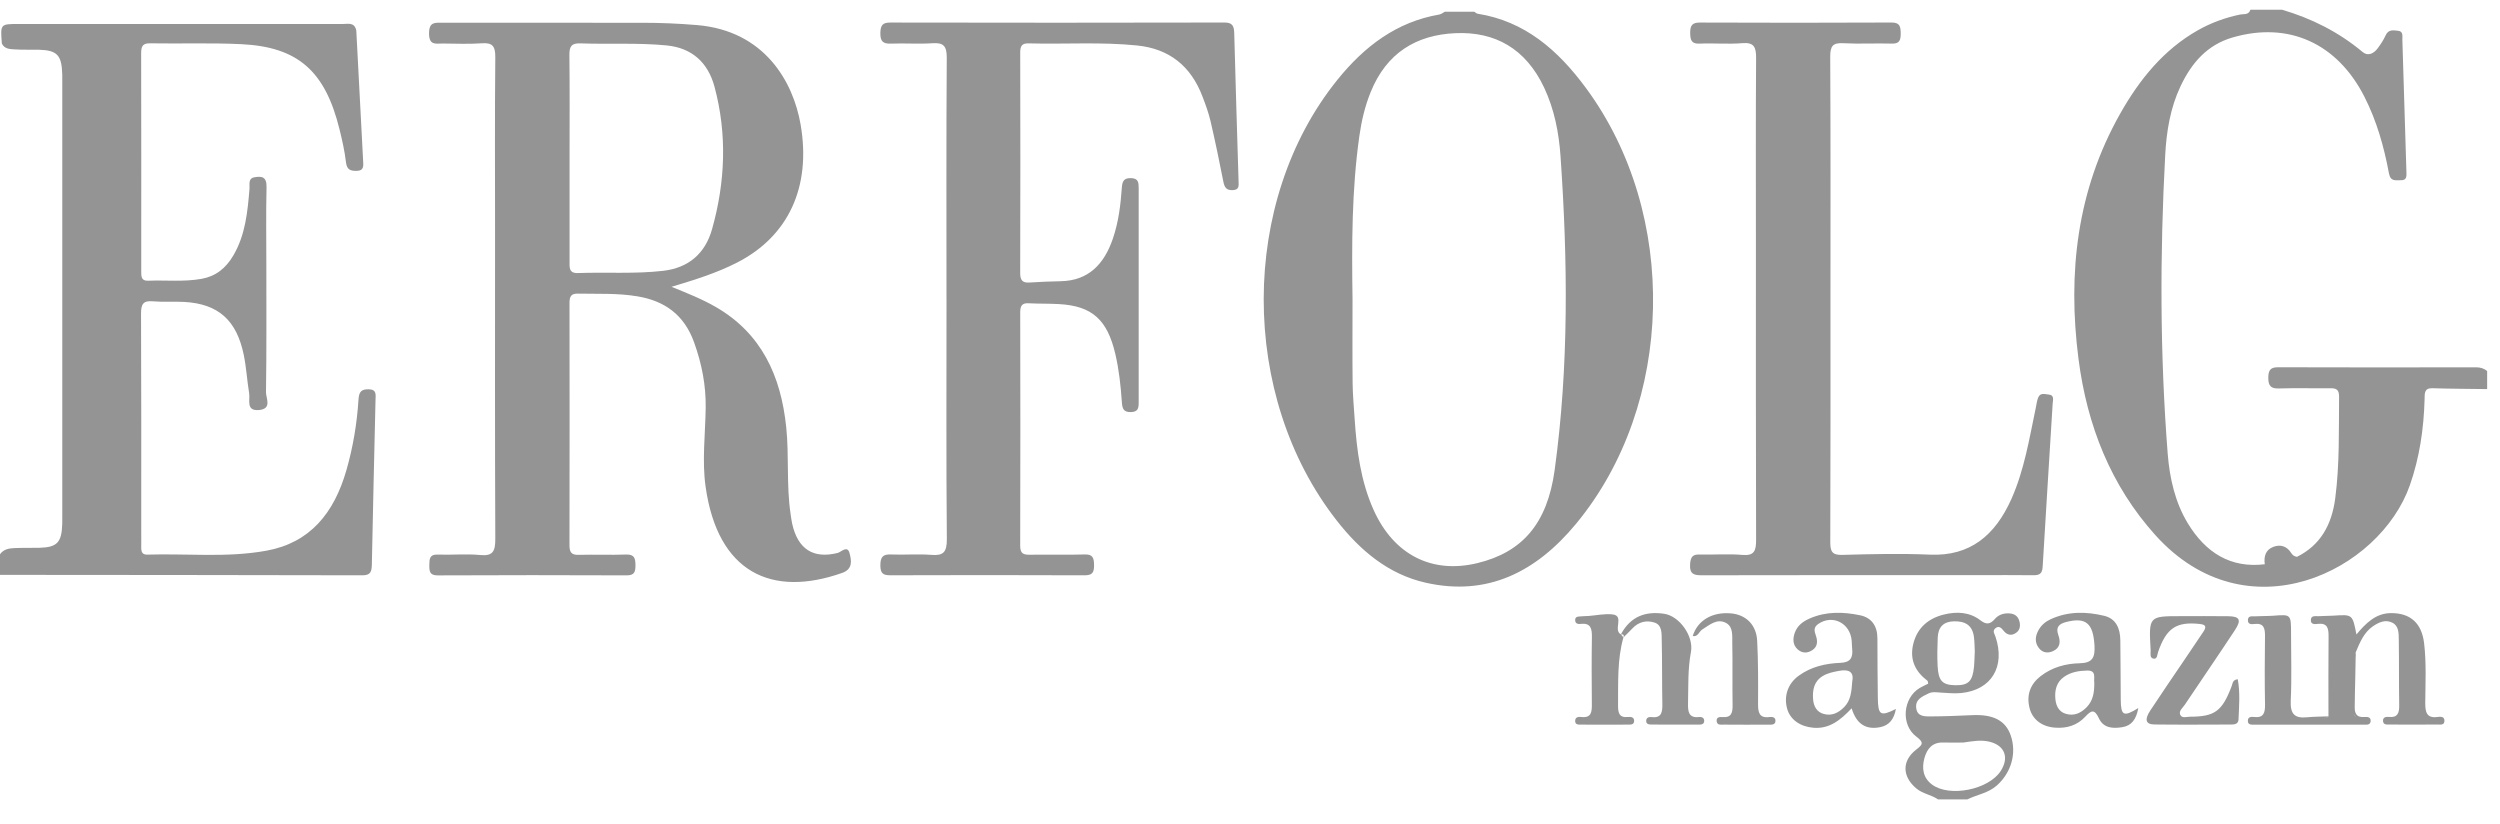 <svg width="91" height="30" viewBox="0 0 91 30" fill="none" xmlns="http://www.w3.org/2000/svg">
<path fill-rule="evenodd" clip-rule="evenodd" d="M12.969 1.108C13.052 2.686 13.134 4.263 13.217 5.841C13.227 6.033 13.258 6.22 12.975 6.22C12.752 6.22 12.626 6.18 12.593 5.903C12.546 5.501 12.456 5.103 12.359 4.71C11.837 2.587 10.848 1.708 8.785 1.608C7.677 1.554 6.565 1.596 5.456 1.577C5.186 1.573 5.138 1.696 5.138 1.943C5.144 4.587 5.142 7.232 5.141 9.877C5.141 10.058 5.14 10.227 5.385 10.218C6.035 10.192 6.686 10.266 7.335 10.15C7.856 10.057 8.221 9.763 8.494 9.298C8.933 8.551 9.012 7.713 9.082 6.869C9.094 6.715 9.023 6.494 9.262 6.453C9.521 6.408 9.711 6.425 9.702 6.813C9.679 7.767 9.695 8.722 9.695 9.677C9.695 11.21 9.705 12.744 9.682 14.277C9.679 14.491 9.91 14.876 9.438 14.924C8.939 14.973 9.11 14.562 9.069 14.314C8.993 13.852 8.967 13.38 8.874 12.923C8.614 11.651 7.942 11.059 6.705 10.99C6.322 10.969 5.934 11.001 5.552 10.967C5.208 10.938 5.133 11.078 5.134 11.421C5.146 14.065 5.141 16.709 5.141 19.354C5.141 19.542 5.145 19.729 5.141 19.917C5.138 20.079 5.172 20.193 5.357 20.188C6.805 20.143 8.259 20.308 9.7 20.045C11.288 19.756 12.161 18.673 12.609 17.116C12.852 16.273 12.994 15.411 13.05 14.536C13.069 14.25 13.162 14.165 13.426 14.17C13.717 14.176 13.673 14.373 13.669 14.554C13.624 16.555 13.573 18.557 13.535 20.559C13.53 20.829 13.471 20.942 13.188 20.941C8.792 20.93 4.396 20.929 0 20.925V20.174C0.131 19.994 0.317 19.96 0.514 19.951C0.825 19.936 1.136 19.948 1.447 19.939C2.083 19.921 2.248 19.742 2.266 19.057C2.268 18.963 2.267 18.869 2.267 18.775V3C2.267 2.906 2.268 2.812 2.266 2.718C2.249 2.009 2.083 1.829 1.42 1.811C1.124 1.804 0.828 1.818 0.532 1.798C0.356 1.786 0.17 1.786 0.068 1.588C0.011 0.873 0.011 0.873 0.678 0.873C4.609 0.873 8.54 0.872 12.47 0.874C12.665 0.874 12.901 0.797 12.969 1.108H12.969ZM83.604 20.271C84.465 19.848 84.878 19.098 85.003 18.136C85.163 16.907 85.131 15.67 85.142 14.434C85.145 14.166 85.022 14.129 84.815 14.132C84.193 14.139 83.571 14.12 82.95 14.14C82.658 14.149 82.564 14.047 82.566 13.74C82.569 13.448 82.667 13.367 82.931 13.368C85.33 13.377 87.728 13.374 90.126 13.37C90.28 13.37 90.413 13.406 90.532 13.505V14.163C89.868 14.153 89.202 14.153 88.538 14.131C88.232 14.121 88.26 14.336 88.255 14.536C88.225 15.606 88.073 16.649 87.72 17.66C86.631 20.778 81.796 23.19 78.453 19.476C76.839 17.682 75.969 15.494 75.657 13.062C75.254 9.924 75.607 6.913 77.171 4.143C77.878 2.89 78.758 1.807 79.998 1.104C80.484 0.828 80.999 0.642 81.54 0.529C81.671 0.502 81.851 0.556 81.915 0.355H83.07C84.14 0.67 85.125 1.162 86.002 1.895C86.194 2.055 86.404 1.951 86.547 1.76C86.656 1.614 86.76 1.457 86.835 1.29C86.94 1.056 87.125 1.104 87.294 1.121C87.489 1.142 87.442 1.323 87.446 1.453C87.497 3.047 87.545 4.642 87.593 6.236C87.597 6.392 87.623 6.568 87.391 6.56C87.209 6.554 87.016 6.622 86.958 6.311C86.778 5.341 86.511 4.398 86.065 3.522C85.068 1.564 83.294 0.774 81.266 1.364C80.35 1.63 79.777 2.28 79.371 3.14C79 3.925 78.861 4.772 78.814 5.635C78.619 9.262 78.621 12.889 78.904 16.512C78.975 17.406 79.171 18.281 79.636 19.048C80.287 20.119 81.195 20.69 82.437 20.539C82.771 20.183 83.19 20.237 83.604 20.27L83.604 20.271ZM34.452 10.887C34.452 7.961 34.442 5.035 34.462 2.109C34.465 1.664 34.336 1.547 33.939 1.574C33.438 1.608 32.932 1.568 32.43 1.588C32.147 1.598 32.038 1.511 32.045 1.195C32.052 0.909 32.137 0.821 32.406 0.821C36.462 0.829 40.517 0.83 44.573 0.82C44.859 0.82 44.919 0.944 44.926 1.206C44.974 3.004 45.029 4.802 45.084 6.6C45.089 6.763 45.11 6.908 44.88 6.92C44.653 6.933 44.573 6.836 44.53 6.612C44.387 5.878 44.234 5.145 44.065 4.416C43.995 4.114 43.887 3.82 43.777 3.53C43.347 2.388 42.548 1.774 41.39 1.655C40.074 1.521 38.757 1.615 37.441 1.579C37.205 1.573 37.136 1.668 37.136 1.908C37.142 4.583 37.143 7.259 37.135 9.935C37.134 10.204 37.222 10.3 37.469 10.284C37.853 10.258 38.237 10.245 38.622 10.236C39.619 10.213 40.193 9.618 40.511 8.679C40.713 8.085 40.791 7.463 40.834 6.839C40.85 6.593 40.911 6.475 41.173 6.484C41.436 6.492 41.448 6.643 41.448 6.85C41.446 9.448 41.446 12.045 41.448 14.642C41.449 14.854 41.427 14.993 41.167 15C40.899 15.007 40.852 14.879 40.836 14.64C40.795 14.047 40.732 13.456 40.596 12.877C40.303 11.633 39.75 11.137 38.55 11.069C38.181 11.048 37.81 11.059 37.441 11.039C37.207 11.026 37.136 11.126 37.136 11.367C37.142 14.199 37.143 17.031 37.135 19.863C37.134 20.154 37.255 20.195 37.483 20.192C38.149 20.182 38.816 20.203 39.481 20.182C39.772 20.173 39.82 20.299 39.824 20.569C39.828 20.853 39.749 20.942 39.474 20.941C37.121 20.931 34.767 20.932 32.414 20.94C32.159 20.941 32.045 20.886 32.045 20.581C32.045 20.269 32.141 20.171 32.429 20.183C32.917 20.203 33.408 20.159 33.894 20.197C34.327 20.232 34.47 20.116 34.465 19.618C34.439 16.708 34.453 13.797 34.453 10.887L34.452 10.887ZM66.629 10.893C66.629 13.835 66.634 16.777 66.622 19.72C66.62 20.075 66.69 20.208 67.056 20.198C68.121 20.168 69.189 20.143 70.253 20.189C71.71 20.252 72.62 19.489 73.212 18.17C73.685 17.111 73.867 15.966 74.104 14.837C74.129 14.715 74.144 14.587 74.189 14.473C74.269 14.277 74.446 14.353 74.58 14.363C74.786 14.379 74.725 14.566 74.717 14.692C74.597 16.675 74.468 18.658 74.352 20.641C74.336 20.901 74.213 20.941 74.006 20.938C73.355 20.93 72.703 20.935 72.052 20.935C68.691 20.935 65.33 20.932 61.969 20.94C61.677 20.941 61.492 20.918 61.52 20.523C61.54 20.252 61.631 20.177 61.87 20.184C62.388 20.198 62.91 20.153 63.424 20.199C63.864 20.238 63.923 20.04 63.922 19.641C63.91 16.026 63.915 12.411 63.915 8.795C63.915 6.572 63.906 4.35 63.922 2.127C63.926 1.72 63.852 1.535 63.418 1.571C62.903 1.615 62.382 1.565 61.864 1.588C61.57 1.601 61.526 1.462 61.523 1.197C61.52 0.912 61.609 0.82 61.881 0.821C64.206 0.83 66.53 0.832 68.855 0.82C69.157 0.819 69.184 0.969 69.186 1.222C69.187 1.47 69.135 1.595 68.867 1.587C68.275 1.57 67.681 1.605 67.091 1.573C66.722 1.553 66.618 1.67 66.62 2.065C66.636 5.007 66.629 7.95 66.629 10.893H66.629ZM84.756 26.073C84.756 25.104 84.75 24.135 84.76 23.166C84.763 22.873 84.72 22.673 84.379 22.708C84.274 22.72 84.102 22.745 84.115 22.559C84.128 22.387 84.294 22.437 84.404 22.429C84.581 22.416 84.759 22.422 84.936 22.41C85.632 22.363 85.632 22.362 85.774 23.095C86.125 22.675 86.482 22.319 87.038 22.317C87.736 22.316 88.149 22.678 88.237 23.41C88.322 24.127 88.286 24.846 88.279 25.564C88.277 25.912 88.32 26.154 88.728 26.098C88.821 26.085 88.968 26.072 88.977 26.219C88.989 26.413 88.821 26.371 88.717 26.372C88.14 26.379 87.564 26.377 86.988 26.373C86.891 26.372 86.752 26.395 86.742 26.246C86.731 26.092 86.87 26.088 86.967 26.097C87.275 26.125 87.336 25.953 87.331 25.671C87.318 24.874 87.328 24.077 87.316 23.28C87.312 23.05 87.319 22.783 87.08 22.665C86.828 22.541 86.591 22.648 86.371 22.799C86.043 23.025 85.899 23.387 85.748 23.744C85.615 24.468 85.726 25.198 85.691 25.924C85.683 26.088 85.77 26.135 85.911 26.14C86.036 26.143 86.175 26.095 86.278 26.278C85.567 26.324 84.857 26.329 84.043 26.32C84.304 26.021 84.582 26.244 84.755 26.073H84.756ZM81.455 24.725C81.545 25.211 81.502 25.703 81.482 26.191C81.475 26.353 81.341 26.373 81.217 26.373C80.284 26.375 79.352 26.383 78.419 26.371C78.104 26.367 78.051 26.195 78.27 25.863C78.683 25.233 79.111 24.614 79.532 23.99C79.757 23.659 79.98 23.327 80.202 22.996C80.33 22.806 80.283 22.734 80.064 22.712C79.22 22.622 78.856 22.862 78.555 23.732C78.522 23.829 78.527 23.992 78.397 23.976C78.235 23.956 78.289 23.782 78.283 23.668C78.213 22.428 78.215 22.428 79.382 22.428C79.959 22.428 80.537 22.422 81.114 22.431C81.528 22.436 81.595 22.567 81.352 22.936C80.751 23.848 80.134 24.747 79.526 25.654C79.451 25.765 79.302 25.876 79.359 26.013C79.419 26.16 79.594 26.088 79.719 26.088C80.622 26.087 80.89 25.885 81.235 24.969C81.27 24.877 81.264 24.742 81.455 24.725L81.455 24.725Z" fill="#949494"/>
<path fill-rule="evenodd" clip-rule="evenodd" d="M84.756 26.076C84.638 26.187 84.485 26.183 84.341 26.248H86.059C85.705 26.217 85.62 25.977 85.646 25.648C85.697 25.016 85.534 24.37 85.749 23.747C85.736 24.387 85.728 25.027 85.708 25.667C85.699 25.944 85.758 26.128 86.07 26.099C86.169 26.09 86.304 26.095 86.291 26.251C86.278 26.401 86.141 26.377 86.043 26.377C84.713 26.38 83.384 26.38 82.054 26.377C81.955 26.377 81.82 26.393 81.822 26.236C81.824 26.08 81.96 26.089 82.057 26.099C82.384 26.135 82.452 25.959 82.447 25.653C82.432 24.825 82.434 23.997 82.446 23.169C82.45 22.876 82.408 22.674 82.067 22.712C81.974 22.722 81.829 22.742 81.824 22.587C81.818 22.394 81.98 22.44 82.088 22.434C82.309 22.421 82.532 22.428 82.752 22.412C83.394 22.363 83.394 22.359 83.394 23.067C83.394 23.879 83.422 24.694 83.383 25.504C83.36 25.99 83.529 26.152 83.961 26.11C84.224 26.084 84.491 26.086 84.756 26.075L84.756 26.076ZM59.092 23.203C58.865 24.007 58.905 24.835 58.897 25.66C58.895 25.926 58.923 26.129 59.246 26.1C59.344 26.09 59.482 26.088 59.483 26.238C59.484 26.39 59.345 26.376 59.248 26.376C58.687 26.38 58.126 26.38 57.565 26.376C57.47 26.375 57.329 26.393 57.336 26.233C57.343 26.082 57.481 26.09 57.577 26.1C57.928 26.135 57.946 25.907 57.943 25.629C57.936 24.818 57.932 24.006 57.945 23.196C57.95 22.885 57.906 22.669 57.544 22.71C57.463 22.72 57.348 22.715 57.337 22.592C57.323 22.428 57.456 22.446 57.553 22.435C57.641 22.425 57.73 22.428 57.818 22.422C58.112 22.4 58.411 22.331 58.699 22.365C59.14 22.416 58.704 22.935 59.001 23.091C59.079 23.084 59.129 23.104 59.091 23.203H59.092ZM59.092 23.203L59.001 23.091C59.352 22.43 59.907 22.24 60.579 22.342C61.136 22.426 61.657 23.161 61.55 23.733C61.433 24.354 61.459 24.978 61.444 25.603C61.437 25.903 61.469 26.142 61.839 26.1C61.928 26.09 62.031 26.114 62.033 26.236C62.035 26.362 61.932 26.376 61.842 26.376C61.265 26.378 60.688 26.378 60.111 26.374C60.023 26.373 59.917 26.361 59.921 26.234C59.926 26.11 60.034 26.092 60.12 26.102C60.493 26.146 60.515 25.906 60.509 25.607C60.495 24.841 60.505 24.073 60.487 23.307C60.481 23.066 60.507 22.756 60.229 22.663C59.936 22.566 59.643 22.631 59.412 22.882C59.31 22.993 59.199 23.096 59.092 23.203V23.203ZM61.615 23.152C61.79 22.579 62.334 22.262 63.018 22.328C63.554 22.379 63.931 22.742 63.961 23.323C64 24.087 63.998 24.854 63.993 25.619C63.991 25.932 64.037 26.146 64.399 26.101C64.498 26.089 64.635 26.095 64.627 26.247C64.619 26.393 64.481 26.377 64.382 26.377C63.835 26.38 63.287 26.381 62.741 26.376C62.645 26.376 62.507 26.406 62.487 26.259C62.465 26.097 62.605 26.093 62.701 26.102C63.009 26.128 63.071 25.958 63.066 25.675C63.054 24.924 63.071 24.174 63.055 23.424C63.048 23.153 63.102 22.812 62.814 22.668C62.491 22.506 62.225 22.75 61.96 22.915C61.844 22.988 61.806 23.192 61.615 23.152L61.615 23.152ZM83.605 20.274C83.233 20.449 82.852 20.578 82.438 20.543C82.397 20.253 82.471 20.012 82.745 19.907C83.001 19.81 83.235 19.872 83.396 20.124C83.45 20.207 83.515 20.255 83.605 20.274ZM57.729 3.204C56.709 1.82 55.502 0.772 53.79 0.5C53.727 0.49 53.68 0.428 53.663 0.428H52.596C52.574 0.428 52.473 0.515 52.39 0.529C50.846 0.793 49.669 1.68 48.682 2.904C45.113 7.328 45.104 14.408 48.657 18.948C49.518 20.049 50.541 20.902 51.888 21.209C54.138 21.721 55.918 20.823 57.375 19.058C60.965 14.71 61.117 7.795 57.729 3.204H57.729ZM56.589 17.113C56.32 19.066 55.406 20.102 53.778 20.497C52.12 20.9 50.736 20.192 50.004 18.572C49.529 17.52 49.385 16.392 49.309 15.247C49.28 14.81 49.24 14.373 49.235 13.935C49.224 12.918 49.232 11.901 49.232 10.884C49.203 8.896 49.202 6.908 49.483 4.935C49.56 4.392 49.686 3.862 49.891 3.355C50.468 1.925 51.551 1.275 52.962 1.208C54.427 1.139 55.543 1.777 56.21 3.196C56.577 3.979 56.743 4.824 56.803 5.685C57.067 9.5 57.111 13.317 56.589 17.113V17.113ZM73.504 22.607C73.443 22.393 73.289 22.327 73.092 22.326C72.903 22.324 72.734 22.39 72.612 22.531C72.442 22.727 72.302 22.746 72.088 22.58C71.692 22.273 71.221 22.256 70.766 22.367C70.217 22.5 69.791 22.829 69.642 23.442C69.503 24.015 69.72 24.448 70.159 24.78C70.176 24.793 70.174 24.834 70.187 24.885C70.086 24.936 69.979 24.982 69.879 25.041C69.263 25.408 69.179 26.386 69.758 26.816C70.061 27.042 69.966 27.116 69.741 27.293C69.222 27.701 69.241 28.265 69.751 28.697C69.989 28.898 70.297 28.926 70.544 29.099H71.609C71.966 28.922 72.372 28.872 72.689 28.588C73.209 28.122 73.413 27.421 73.192 26.774C73.007 26.233 72.563 25.998 71.802 26.031C71.3 26.053 70.797 26.076 70.294 26.077C70.08 26.078 69.803 26.096 69.753 25.794C69.698 25.46 69.973 25.352 70.201 25.24C70.34 25.172 70.49 25.201 70.638 25.21C70.889 25.225 71.143 25.251 71.391 25.226C72.491 25.115 73.003 24.262 72.634 23.171C72.6 23.071 72.518 22.971 72.626 22.875C72.751 22.764 72.843 22.847 72.924 22.951C73.059 23.126 73.225 23.152 73.394 23.028C73.531 22.929 73.55 22.769 73.504 22.607L73.504 22.607ZM70.048 27.599C70.139 27.261 70.335 27.021 70.711 27.028C70.962 27.034 71.212 27.029 71.463 27.029C71.786 26.982 72.11 26.919 72.432 27.002C72.976 27.141 73.138 27.578 72.828 28.061C72.389 28.745 70.963 29.031 70.326 28.558C70.001 28.317 69.948 27.969 70.048 27.599H70.048ZM71.855 24.262C71.802 24.807 71.648 24.954 71.155 24.942C70.7 24.93 70.556 24.78 70.529 24.239C70.512 23.897 70.519 23.554 70.533 23.212C70.548 22.819 70.749 22.623 71.127 22.616C71.516 22.609 71.796 22.743 71.852 23.189C71.877 23.389 71.875 23.592 71.882 23.712C71.871 23.95 71.87 24.107 71.855 24.262H71.855ZM30.922 20.13C30.843 19.838 30.621 20.095 30.487 20.128C29.608 20.347 29.042 19.994 28.835 19.062C28.808 18.94 28.793 18.816 28.775 18.692C28.622 17.652 28.727 16.599 28.619 15.554C28.425 13.663 27.708 12.141 26.082 11.19C25.561 10.886 25.009 10.669 24.443 10.44C25.264 10.192 26.072 9.946 26.833 9.556C28.696 8.602 29.535 6.807 29.142 4.532C28.873 2.976 27.832 1.12 25.374 0.913C24.709 0.857 24.045 0.829 23.378 0.829C20.951 0.829 18.523 0.83 16.095 0.828C15.836 0.828 15.617 0.79 15.617 1.216C15.617 1.663 15.867 1.584 16.109 1.584C16.583 1.586 17.058 1.611 17.53 1.576C17.914 1.548 18.034 1.664 18.029 2.089C18.008 4.186 18.02 6.283 18.02 8.38C18.02 12.12 18.012 15.86 18.029 19.601C18.031 20.054 17.955 20.249 17.48 20.203C16.966 20.153 16.444 20.205 15.927 20.187C15.639 20.176 15.63 20.342 15.627 20.569C15.625 20.8 15.644 20.945 15.929 20.944C18.223 20.933 20.518 20.933 22.812 20.943C23.08 20.944 23.131 20.83 23.131 20.582C23.131 20.321 23.09 20.175 22.793 20.185C22.216 20.207 21.638 20.181 21.061 20.196C20.811 20.203 20.728 20.113 20.729 19.847C20.735 16.906 20.734 13.963 20.73 11.021C20.73 10.788 20.794 10.683 21.033 10.688C21.758 10.703 22.484 10.665 23.204 10.787C24.182 10.951 24.903 11.447 25.268 12.47C25.545 13.242 25.699 14.023 25.687 14.851C25.673 15.804 25.551 16.767 25.683 17.71C26.124 20.851 28.095 21.758 30.658 20.853C31.056 20.712 30.991 20.386 30.922 20.13L30.922 20.13ZM21.035 9.939C20.707 9.951 20.731 9.737 20.732 9.512C20.733 8.245 20.732 6.978 20.732 5.711C20.732 4.476 20.741 3.24 20.726 2.004C20.722 1.681 20.811 1.568 21.126 1.579C22.175 1.617 23.224 1.551 24.274 1.654C25.189 1.746 25.771 2.277 26.008 3.157C26.472 4.883 26.401 6.629 25.92 8.338C25.668 9.235 25.059 9.751 24.139 9.858C23.104 9.977 22.069 9.902 21.035 9.939L21.035 9.939ZM77.195 25.457C77.188 24.738 77.19 24.019 77.18 23.3C77.173 22.872 77.023 22.52 76.596 22.416C75.937 22.257 75.277 22.247 74.641 22.541C74.462 22.624 74.308 22.748 74.207 22.929C74.083 23.146 74.053 23.375 74.212 23.585C74.35 23.767 74.545 23.787 74.736 23.698C74.993 23.579 75.011 23.358 74.921 23.109C74.818 22.824 74.961 22.706 75.197 22.644C75.927 22.453 76.19 22.685 76.239 23.491C76.266 23.94 76.162 24.134 75.696 24.143C75.195 24.153 74.697 24.287 74.277 24.613C73.909 24.9 73.756 25.288 73.874 25.766C73.98 26.197 74.332 26.453 74.807 26.487C75.229 26.518 75.608 26.406 75.903 26.088C76.115 25.861 76.237 25.793 76.399 26.145C76.569 26.513 76.919 26.523 77.253 26.469C77.58 26.416 77.761 26.194 77.834 25.773C77.294 26.107 77.201 26.051 77.195 25.457V25.457ZM75.957 25.74C75.74 25.963 75.49 26.072 75.193 25.982C74.952 25.91 74.842 25.704 74.817 25.457C74.783 25.129 74.855 24.829 75.132 24.637C75.385 24.46 75.68 24.414 75.978 24.408C76.327 24.402 76.202 24.691 76.232 24.849C76.236 25.201 76.188 25.501 75.957 25.74ZM68.353 25.399C68.344 24.68 68.339 23.96 68.338 23.24C68.338 22.781 68.122 22.483 67.711 22.397C67.096 22.268 66.475 22.25 65.877 22.511C65.638 22.615 65.426 22.764 65.331 23.03C65.255 23.244 65.25 23.469 65.433 23.636C65.598 23.785 65.791 23.783 65.97 23.665C66.17 23.532 66.167 23.328 66.094 23.124C66.036 22.962 66.016 22.831 66.178 22.717C66.695 22.352 67.348 22.673 67.402 23.325C67.41 23.418 67.408 23.513 67.418 23.606C67.456 23.95 67.349 24.114 66.986 24.128C66.451 24.149 65.925 24.267 65.471 24.598C65.078 24.884 64.927 25.334 65.05 25.791C65.16 26.198 65.531 26.449 66.005 26.49C66.579 26.54 66.987 26.222 67.4 25.782C67.58 26.377 67.943 26.573 68.45 26.466C68.772 26.398 68.943 26.176 69.011 25.806C68.446 26.09 68.361 26.032 68.353 25.399L68.353 25.399ZM67.423 24.793C67.394 25.186 67.367 25.492 67.133 25.733C66.915 25.956 66.668 26.072 66.371 25.984C66.134 25.913 66.018 25.715 65.997 25.459C65.969 25.113 66.032 24.802 66.342 24.611C66.523 24.499 66.727 24.46 66.931 24.421C67.279 24.354 67.491 24.439 67.423 24.794V24.793Z" fill="#949494"/>
</svg>
